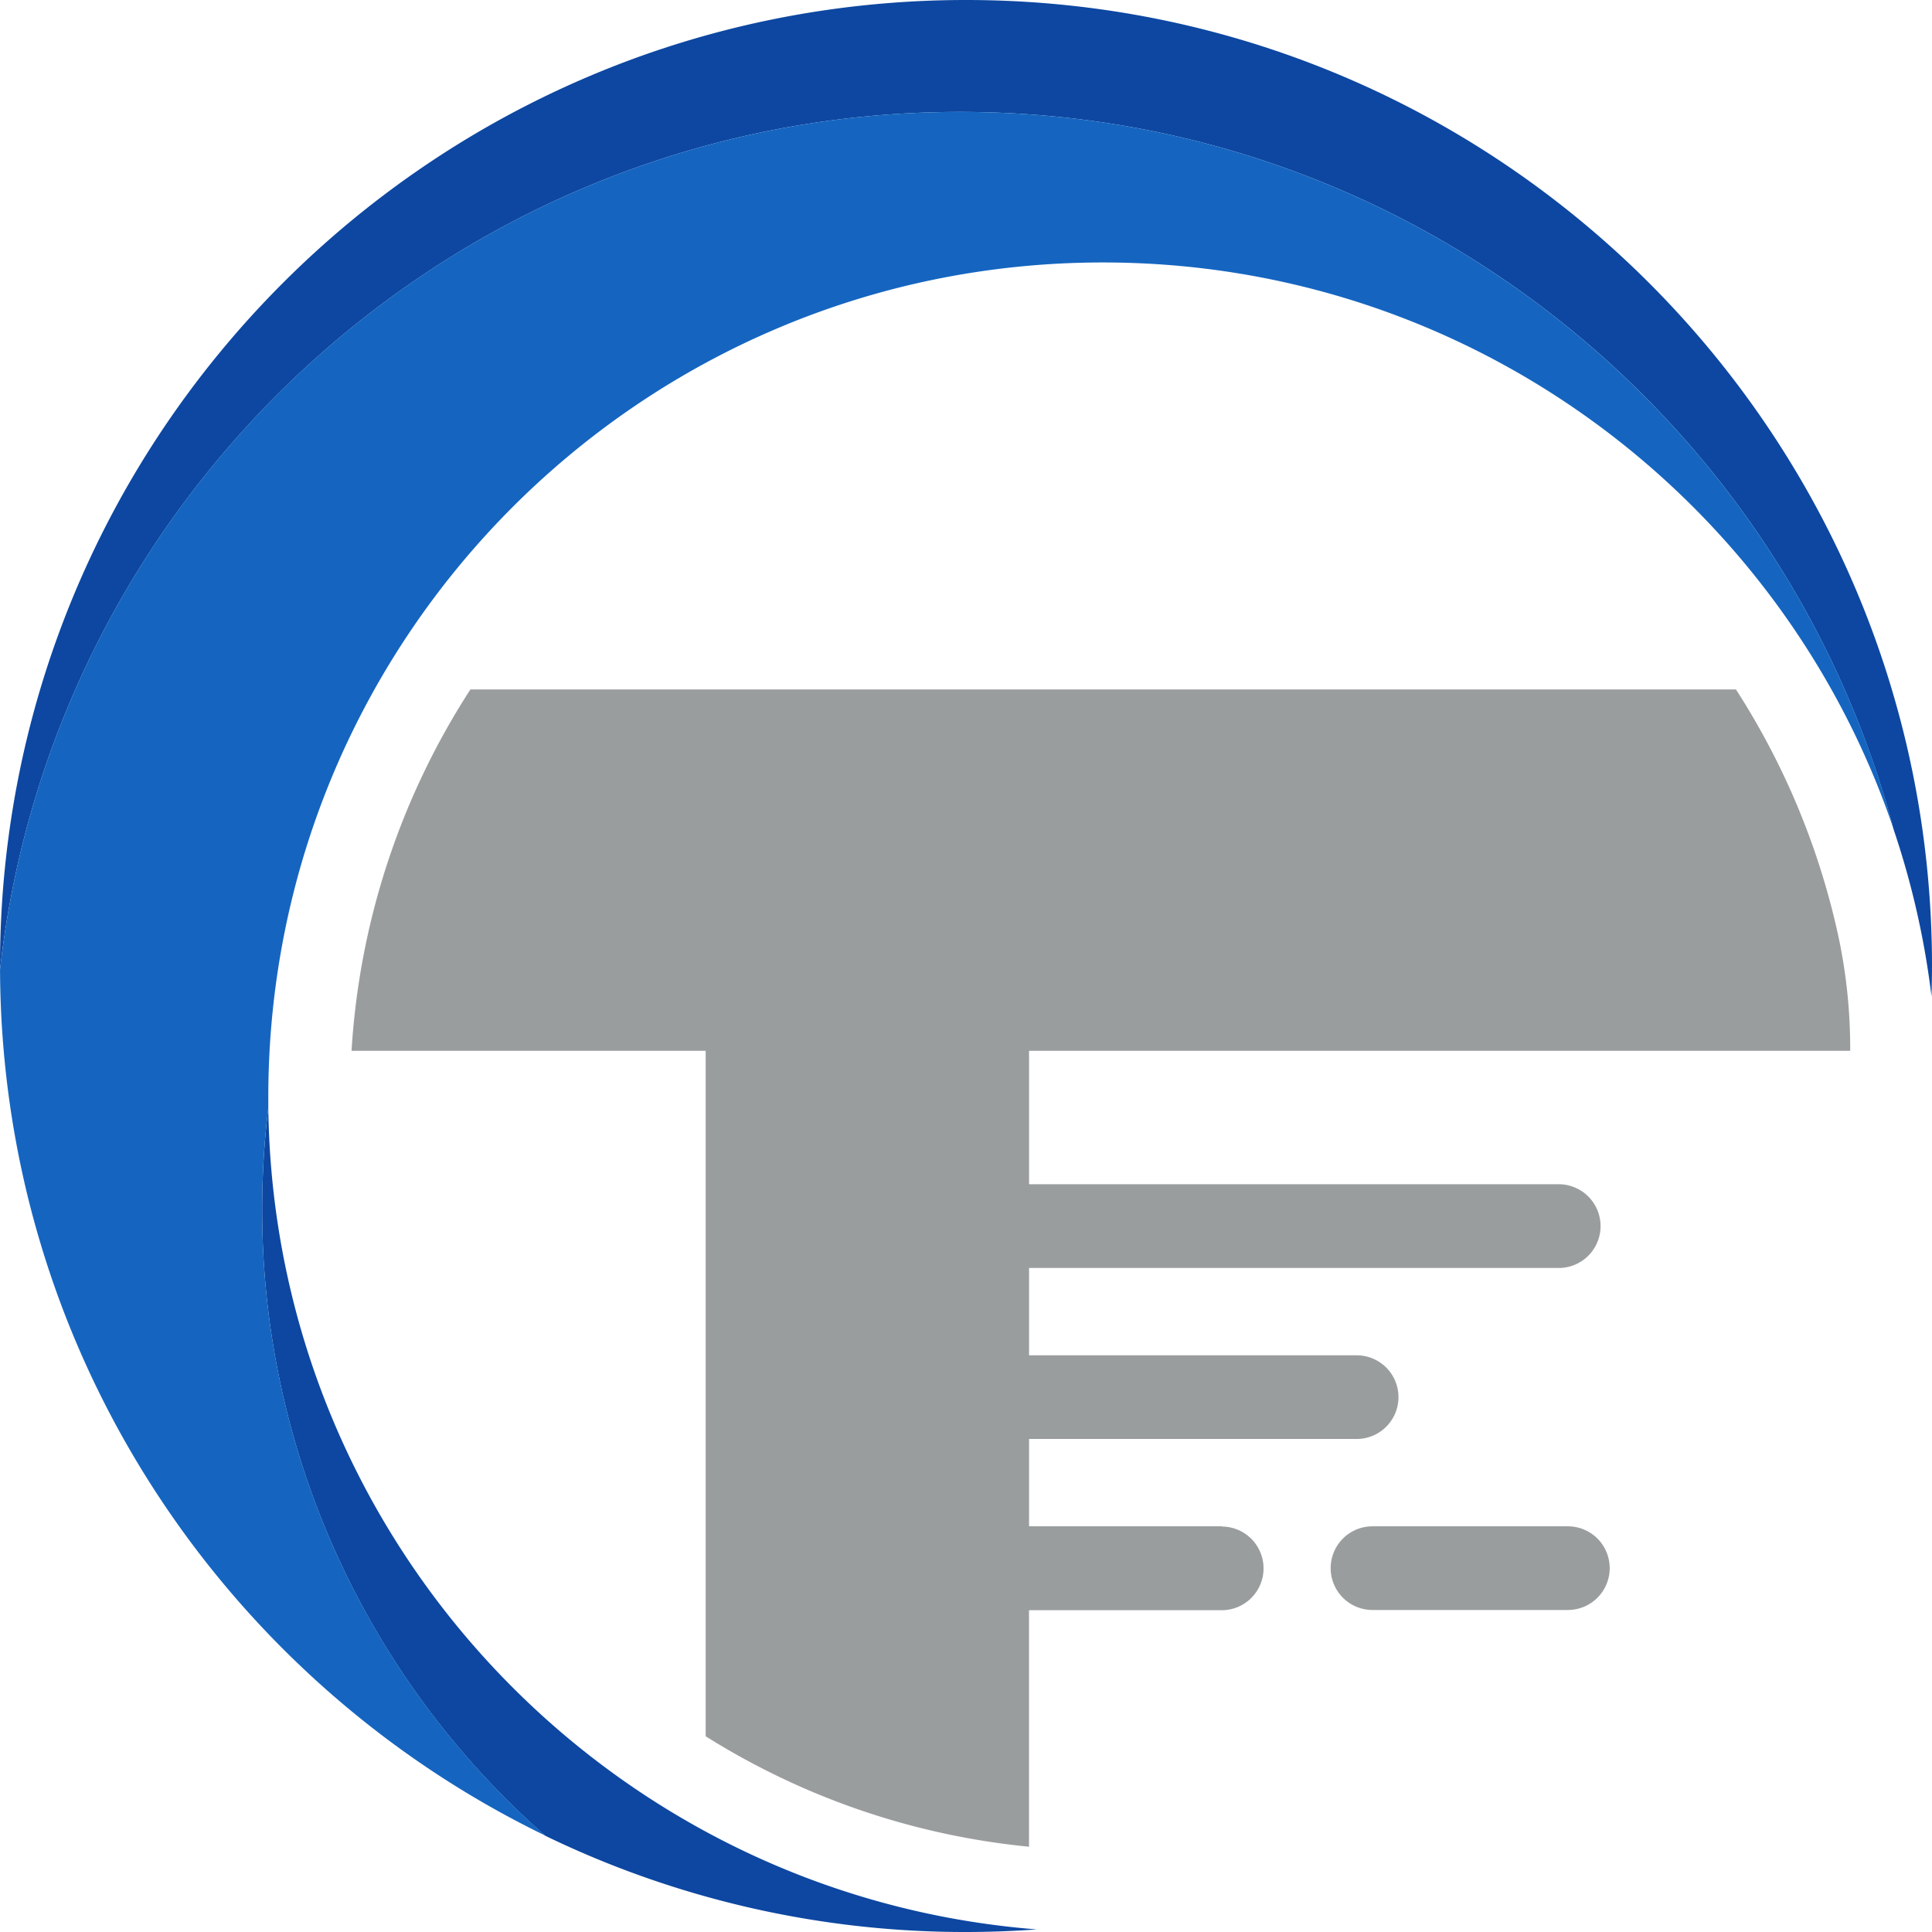 <svg id="Names" xmlns="http://www.w3.org/2000/svg" viewBox="0 0 594.7 594.7">
  <defs>
    <style>
      .cls-1 {
        fill: #0d47a1;
      }

      .cls-2 {
        fill: #1565c0;
      }

      .cls-3 {
        fill: #9a9d9e;
      }
    </style>
  </defs>
  <title>alttrader_icon</title>
  <g>
    <path class="cls-1" d="M370.48,711.62A296.12,296.12,0,0,0,500,741.25c7.33,0,14.6-.28,21.8-.8C390.47,730.17,286.9,621.14,285.24,487.57a259.88,259.88,0,0,0-1.89,31.25A256.28,256.28,0,0,0,370.48,711.62Z" transform="translate(-202.65 -146.55)"/>
    <path class="cls-1" d="M797.35,443.9c0-164.23-133.13-297.35-297.35-297.35S202.65,279.67,202.65,443.9c0,.38,0,.77,0,1.15C219.24,296.53,345.2,181,498.14,181c137.83,0,253.74,93.79,287.44,221a255.39,255.39,0,0,1,11.61,51.23C797.28,450.17,797.35,447,797.35,443.9Z" transform="translate(-202.65 -146.55)"/>
    <path class="cls-2" d="M498.14,181c-152.94,0-278.9,115.49-295.48,264,.45,117.31,68.82,218.59,167.82,266.57a256.28,256.28,0,0,1-87.13-192.8,259.88,259.88,0,0,1,1.89-31.25c0-1.09,0-2.17,0-3.25,0-141.9,115-256.93,256.93-256.93,113.12,0,209.16,73.12,243.45,174.67C751.88,274.83,636,181,498.14,181Z" transform="translate(-202.65 -146.55)"/>
  </g>
  <g>
    <path class="cls-3" d="M578.72,616.37H519.41V589.49H620.24a12.88,12.88,0,1,0,0-25.76H519.41V536.85H682.08a12.89,12.89,0,1,0,0-25.77H519.41V470H772.17a165.09,165.09,0,0,0-3.46-34.42A230.16,230.16,0,0,0,737,358.77H347.45A230.25,230.25,0,0,0,310.86,470h109v211a228.76,228.76,0,0,0,99.54,34v-72.8h59.31a12.88,12.88,0,1,0,0-25.76Z" transform="translate(-202.65 -146.55)"/>
    <path class="cls-3" d="M685.26,616.37H625.13a12.88,12.88,0,0,0,0,25.76h60.13a12.88,12.88,0,0,0,0-25.76Z" transform="translate(-202.65 -146.55)"/>
  </g>
</svg>

